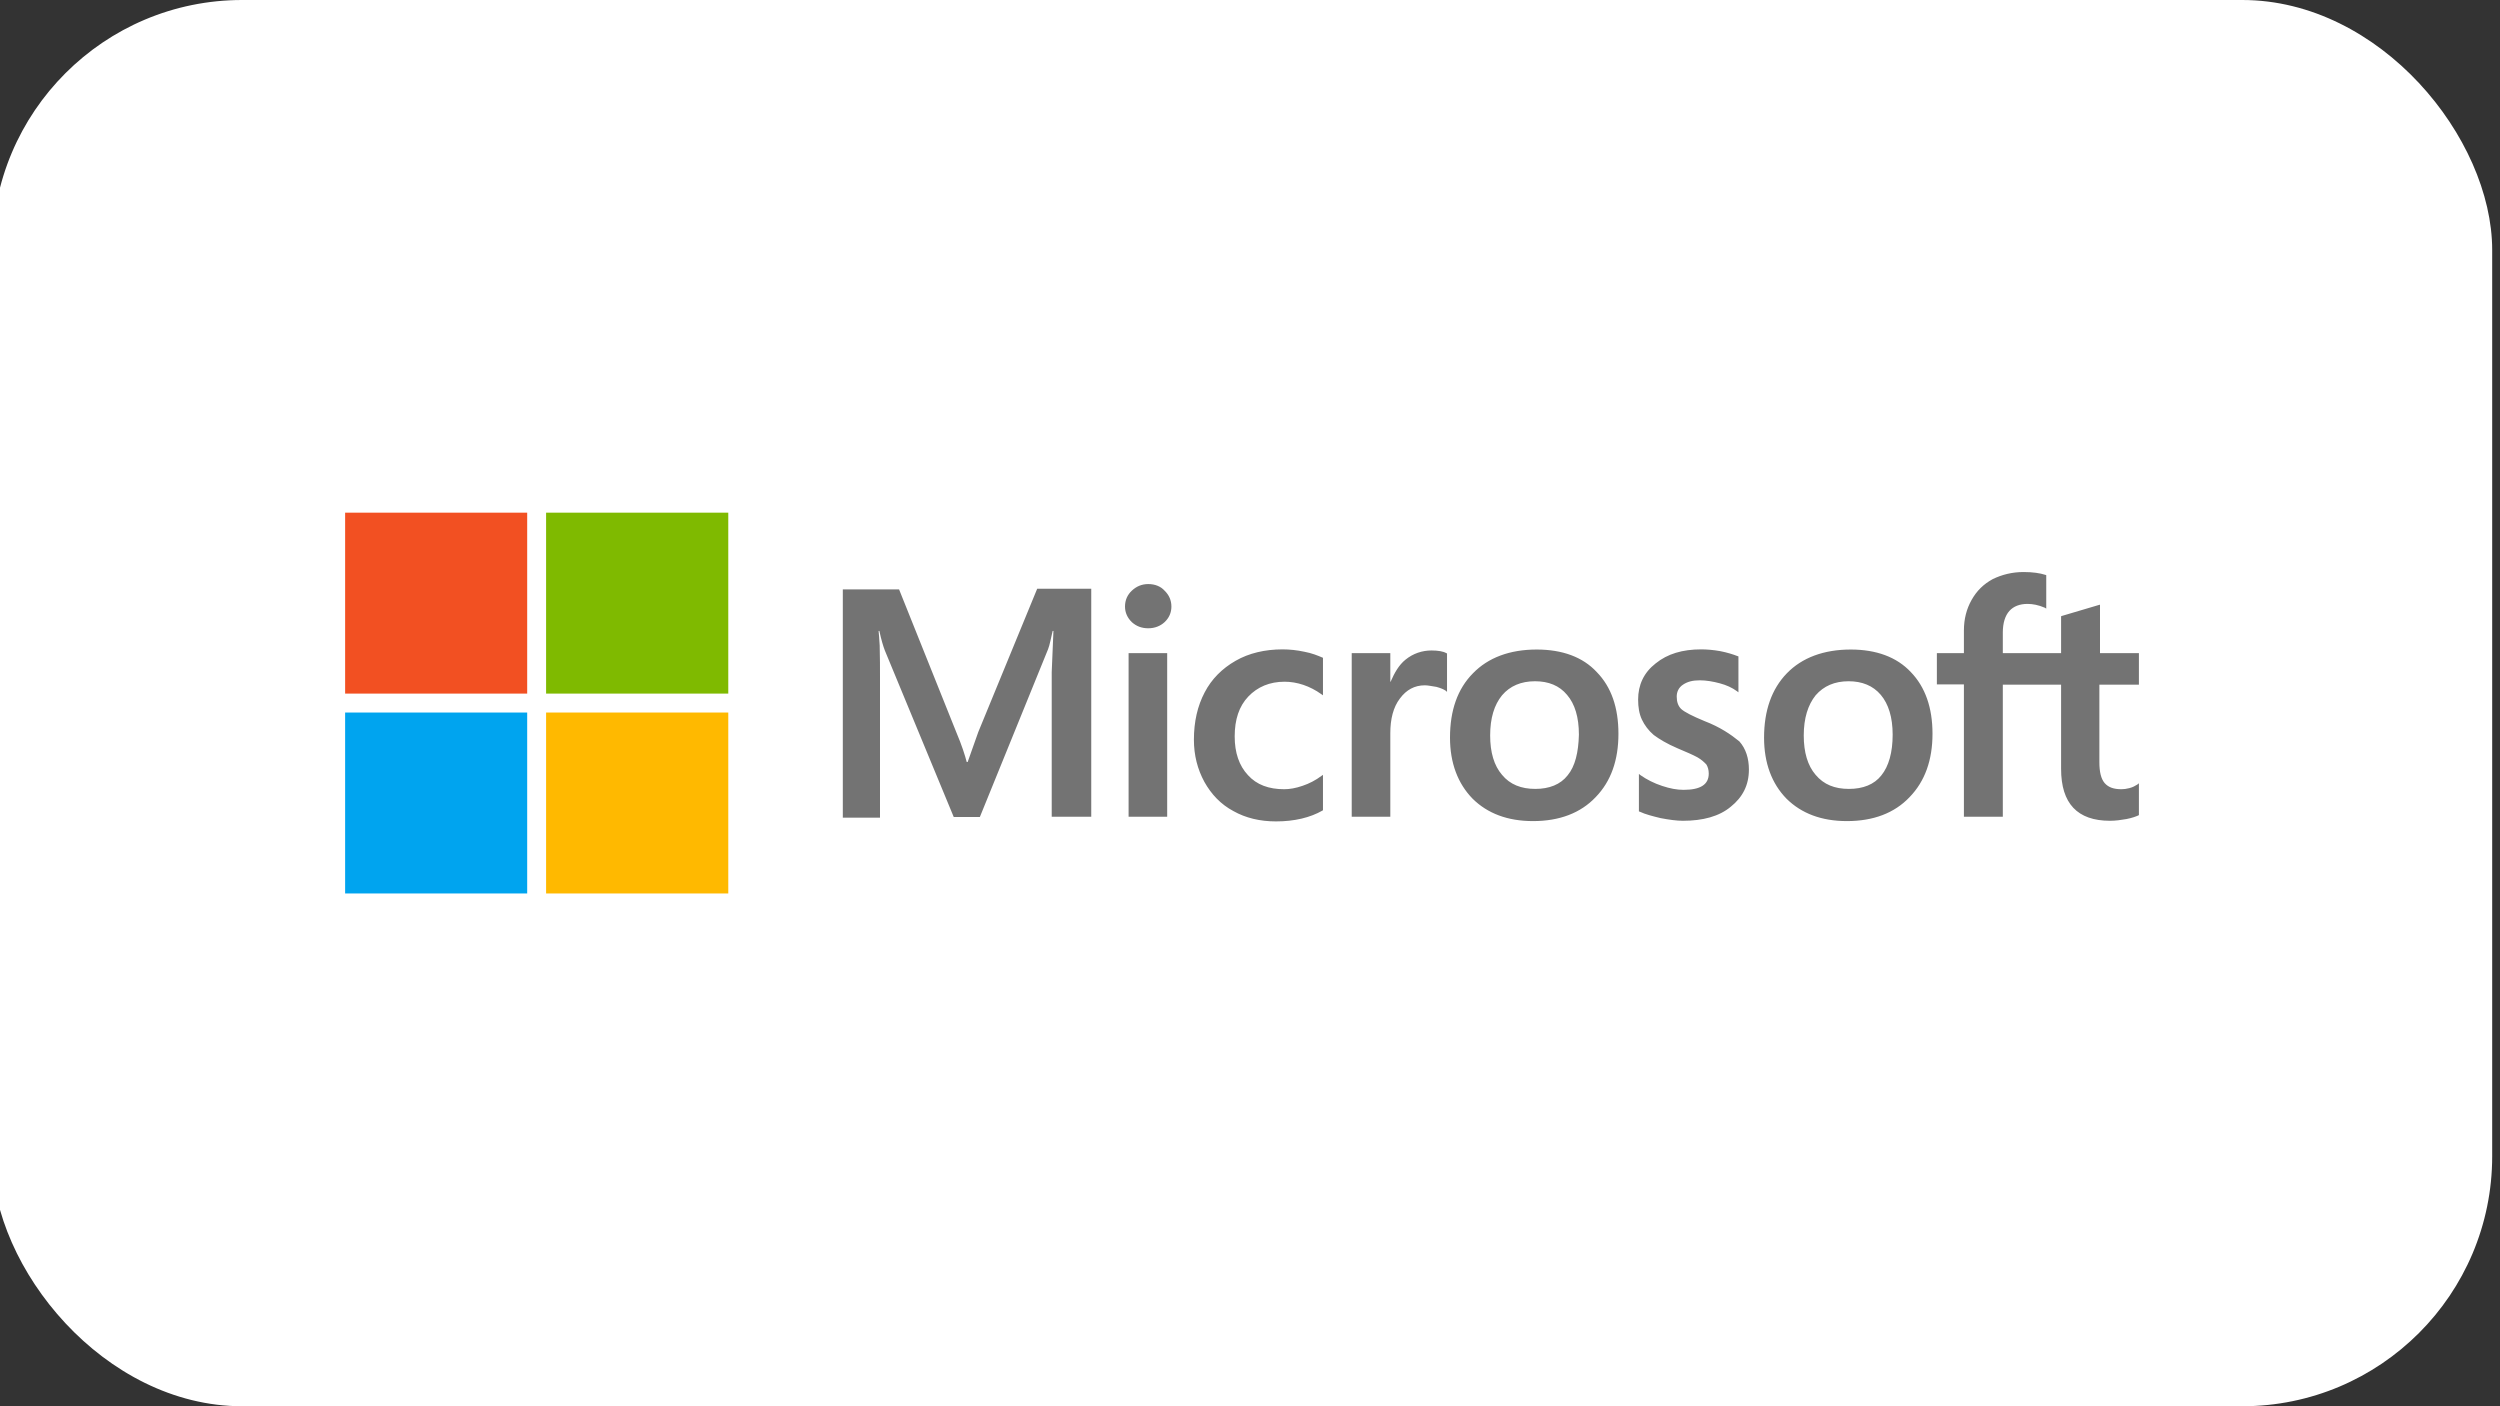<svg width="160" height="90" viewBox="0 0 160 90" fill="none" xmlns="http://www.w3.org/2000/svg" xmlns:xlink="http://www.w3.org/1999/xlink">
	<rect x="0" y="0" width="160" height="90" fill="#333333" stroke="none"/>
	<desc>
			Created with Pixso.
	</desc>
	<defs>
		<clipPath id="clip134_670">
			<rect id="Microsoft Logo" width="114.824" height="24.375" transform="translate(22.088 32.812)" fill="white" fill-opacity="0"/>
		</clipPath>
		<clipPath id="clip134_668">
			<rect id="Microsoft Logo" width="160" height="90" transform="translate(-0.5 0)" fill="white" fill-opacity="0"/>
		</clipPath>
	</defs>
	<g clip-path="url(#clip134_668)">
		<rect id="BG" x="-0.5" rx="16" width="160" height="90" fill="#FFFFFF" fill-opacity="1"/>
		<rect id="Microsoft Logo" width="114.824" height="24.375" transform="translate(22.088 32.812)" fill="#FFFFFF" fill-opacity="0"/>
		<g clip-path="url(#clip134_670)">
			<path id="Vector" d="M62.61 46.85L61.93 48.77L61.87 48.77C61.76 48.34 61.55 47.68 61.21 46.88L57.54 37.72L53.94 37.72L53.94 52.33L56.32 52.33L56.32 43.31C56.32 42.75 56.32 42.1 56.3 41.31C56.28 40.91 56.25 40.61 56.23 40.38L56.28 40.38C56.4 40.95 56.53 41.37 56.63 41.63L61.04 52.29L62.71 52.29L67.08 41.54C67.18 41.29 67.27 40.8 67.37 40.38L67.42 40.38C67.37 41.46 67.33 42.43 67.31 43.01L67.31 52.27L69.84 52.27L69.84 37.68L66.38 37.68L62.61 46.85ZM72.23 41.8L74.7 41.8L74.7 52.27L72.23 52.27L72.23 41.8ZM73.49 37.38C73.07 37.38 72.73 37.53 72.44 37.8C72.16 38.06 72 38.4 72 38.82C72 39.21 72.16 39.55 72.44 39.82C72.73 40.08 73.07 40.21 73.49 40.21C73.91 40.21 74.27 40.06 74.53 39.82C74.82 39.55 74.97 39.21 74.97 38.82C74.97 38.42 74.82 38.08 74.53 37.8C74.29 37.53 73.92 37.38 73.49 37.38ZM83.47 41.71C83.01 41.61 82.54 41.56 82.08 41.56C80.96 41.56 79.93 41.8 79.08 42.29C78.22 42.78 77.54 43.46 77.1 44.31C76.64 45.18 76.41 46.19 76.41 47.34C76.41 48.34 76.64 49.23 77.08 50.04C77.52 50.83 78.13 51.48 78.94 51.91C79.72 52.35 80.64 52.57 81.66 52.57C82.84 52.57 83.85 52.33 84.65 51.87L84.67 51.85L84.67 49.59L84.57 49.66C84.21 49.93 83.79 50.15 83.37 50.29C82.94 50.44 82.54 50.51 82.19 50.51C81.21 50.51 80.43 50.23 79.87 49.61C79.3 49 79.02 48.17 79.02 47.13C79.02 46.05 79.3 45.2 79.89 44.58C80.48 43.96 81.26 43.63 82.21 43.63C83.01 43.63 83.83 43.9 84.57 44.43L84.67 44.5L84.67 42.1L84.65 42.09C84.32 41.95 83.96 41.8 83.47 41.71ZM91.62 41.63C91.02 41.63 90.44 41.82 89.95 42.22C89.53 42.56 89.25 43.05 89 43.63L88.98 43.63L88.98 41.8L86.51 41.8L86.51 52.27L88.98 52.27L88.98 46.92C88.98 46.02 89.17 45.26 89.59 44.71C90.01 44.14 90.54 43.86 91.19 43.86C91.41 43.86 91.64 43.92 91.93 43.96C92.19 44.03 92.38 44.11 92.52 44.2L92.61 44.28L92.61 41.82L92.56 41.8C92.38 41.69 92.04 41.63 91.62 41.63ZM98.35 41.57C96.62 41.57 95.24 42.09 94.27 43.09C93.28 44.09 92.8 45.47 92.8 47.21C92.8 48.83 93.3 50.15 94.25 51.12C95.2 52.06 96.49 52.55 98.11 52.55C99.8 52.55 101.15 52.04 102.12 51.02C103.11 50 103.58 48.64 103.58 46.96C103.58 45.3 103.13 43.97 102.19 43.01C101.3 42.05 99.99 41.57 98.35 41.57ZM100.33 49.62C99.87 50.21 99.15 50.49 98.26 50.49C97.36 50.49 96.64 50.21 96.13 49.59C95.62 49 95.37 48.15 95.37 47.07C95.37 45.96 95.63 45.11 96.13 44.5C96.64 43.9 97.35 43.6 98.24 43.6C99.11 43.6 99.8 43.88 100.29 44.47C100.79 45.05 101.05 45.9 101.05 47.02C101.02 48.15 100.81 49.04 100.33 49.62ZM109.09 46.15C108.32 45.83 107.82 45.58 107.59 45.37C107.4 45.18 107.31 44.92 107.31 44.58C107.31 44.3 107.42 44.01 107.71 43.82C107.99 43.63 108.32 43.54 108.79 43.54C109.21 43.54 109.65 43.62 110.06 43.73C110.48 43.84 110.86 44.01 111.17 44.24L111.26 44.31L111.26 42.01L111.2 41.99C110.92 41.88 110.54 41.76 110.08 41.67C109.63 41.59 109.21 41.56 108.87 41.56C107.69 41.56 106.72 41.84 105.96 42.46C105.2 43.05 104.84 43.84 104.84 44.77C104.84 45.26 104.91 45.69 105.08 46.05C105.25 46.41 105.5 46.75 105.84 47.04C106.19 47.3 106.68 47.6 107.36 47.89C107.93 48.13 108.37 48.32 108.64 48.47C108.9 48.62 109.08 48.79 109.21 48.93C109.3 49.08 109.36 49.27 109.36 49.51C109.36 50.21 108.83 50.55 107.75 50.55C107.33 50.55 106.89 50.47 106.38 50.3C105.86 50.13 105.39 49.89 104.99 49.61L104.89 49.53L104.89 51.93L104.95 51.95C105.31 52.12 105.75 52.23 106.28 52.36C106.81 52.46 107.29 52.53 107.71 52.53C108.98 52.53 110.03 52.25 110.77 51.63C111.53 51.02 111.93 50.25 111.93 49.25C111.93 48.55 111.74 47.92 111.32 47.45C110.77 47 110.08 46.53 109.09 46.15ZM118.45 41.57C116.72 41.57 115.33 42.09 114.36 43.09C113.39 44.09 112.9 45.47 112.9 47.21C112.9 48.83 113.39 50.15 114.34 51.12C115.29 52.06 116.58 52.55 118.2 52.55C119.89 52.55 121.24 52.04 122.21 51.02C123.2 50 123.68 48.64 123.68 46.96C123.68 45.3 123.22 43.97 122.29 43.01C121.39 42.05 120.08 41.57 118.45 41.57ZM120.41 49.62C119.95 50.21 119.23 50.49 118.33 50.49C117.42 50.49 116.72 50.21 116.2 49.59C115.69 49 115.44 48.15 115.44 47.07C115.44 45.96 115.71 45.11 116.2 44.5C116.72 43.9 117.42 43.6 118.31 43.6C119.17 43.6 119.87 43.88 120.37 44.47C120.86 45.05 121.13 45.9 121.13 47.02C121.13 48.15 120.88 49.04 120.41 49.62ZM136.89 43.82L136.89 41.8L134.4 41.8L134.4 38.7L134.32 38.72L131.96 39.42L131.91 39.44L131.91 41.8L128.18 41.8L128.18 40.48C128.18 39.87 128.33 39.4 128.6 39.1C128.87 38.8 129.27 38.65 129.76 38.65C130.1 38.65 130.46 38.72 130.86 38.89L130.96 38.95L130.96 36.81L130.9 36.79C130.56 36.68 130.1 36.61 129.51 36.61C128.77 36.61 128.12 36.78 127.54 37.06C126.95 37.38 126.51 37.81 126.18 38.4C125.86 38.97 125.69 39.61 125.69 40.35L125.69 41.8L123.96 41.8L123.96 43.8L125.69 43.8L125.69 52.27L128.18 52.27L128.18 43.82L131.91 43.82L131.91 49.21C131.91 51.42 132.95 52.53 135.04 52.53C135.39 52.53 135.75 52.48 136.09 52.42C136.45 52.35 136.72 52.25 136.87 52.18L136.89 52.16L136.89 50.13L136.79 50.21C136.64 50.3 136.51 50.38 136.28 50.44C136.09 50.49 135.92 50.51 135.78 50.51C135.29 50.51 134.95 50.4 134.7 50.12C134.47 49.85 134.36 49.42 134.36 48.77L134.36 43.82L136.89 43.82Z" fill="#737373" fill-opacity="1" fill-rule="nonzero"/>
			<path id="Vector" d="M22.08 32.81L33.74 32.81L33.74 44.39L22.08 44.39L22.08 32.81Z" fill="#F25022" fill-opacity="1" fill-rule="nonzero"/>
			<path id="Vector" d="M34.95 32.81L46.61 32.81L46.61 44.39L34.95 44.39L34.95 32.81Z" fill="#7FBA00" fill-opacity="1" fill-rule="nonzero"/>
			<path id="Vector" d="M22.08 45.6L33.74 45.6L33.74 57.18L22.08 57.18L22.08 45.6Z" fill="#00A4EF" fill-opacity="1" fill-rule="nonzero"/>
			<path id="Vector" d="M34.95 45.6L46.61 45.6L46.61 57.18L34.95 57.18L34.95 45.6Z" fill="#FFB900" fill-opacity="1" fill-rule="nonzero"/>
		</g>
	</g>
</svg>
